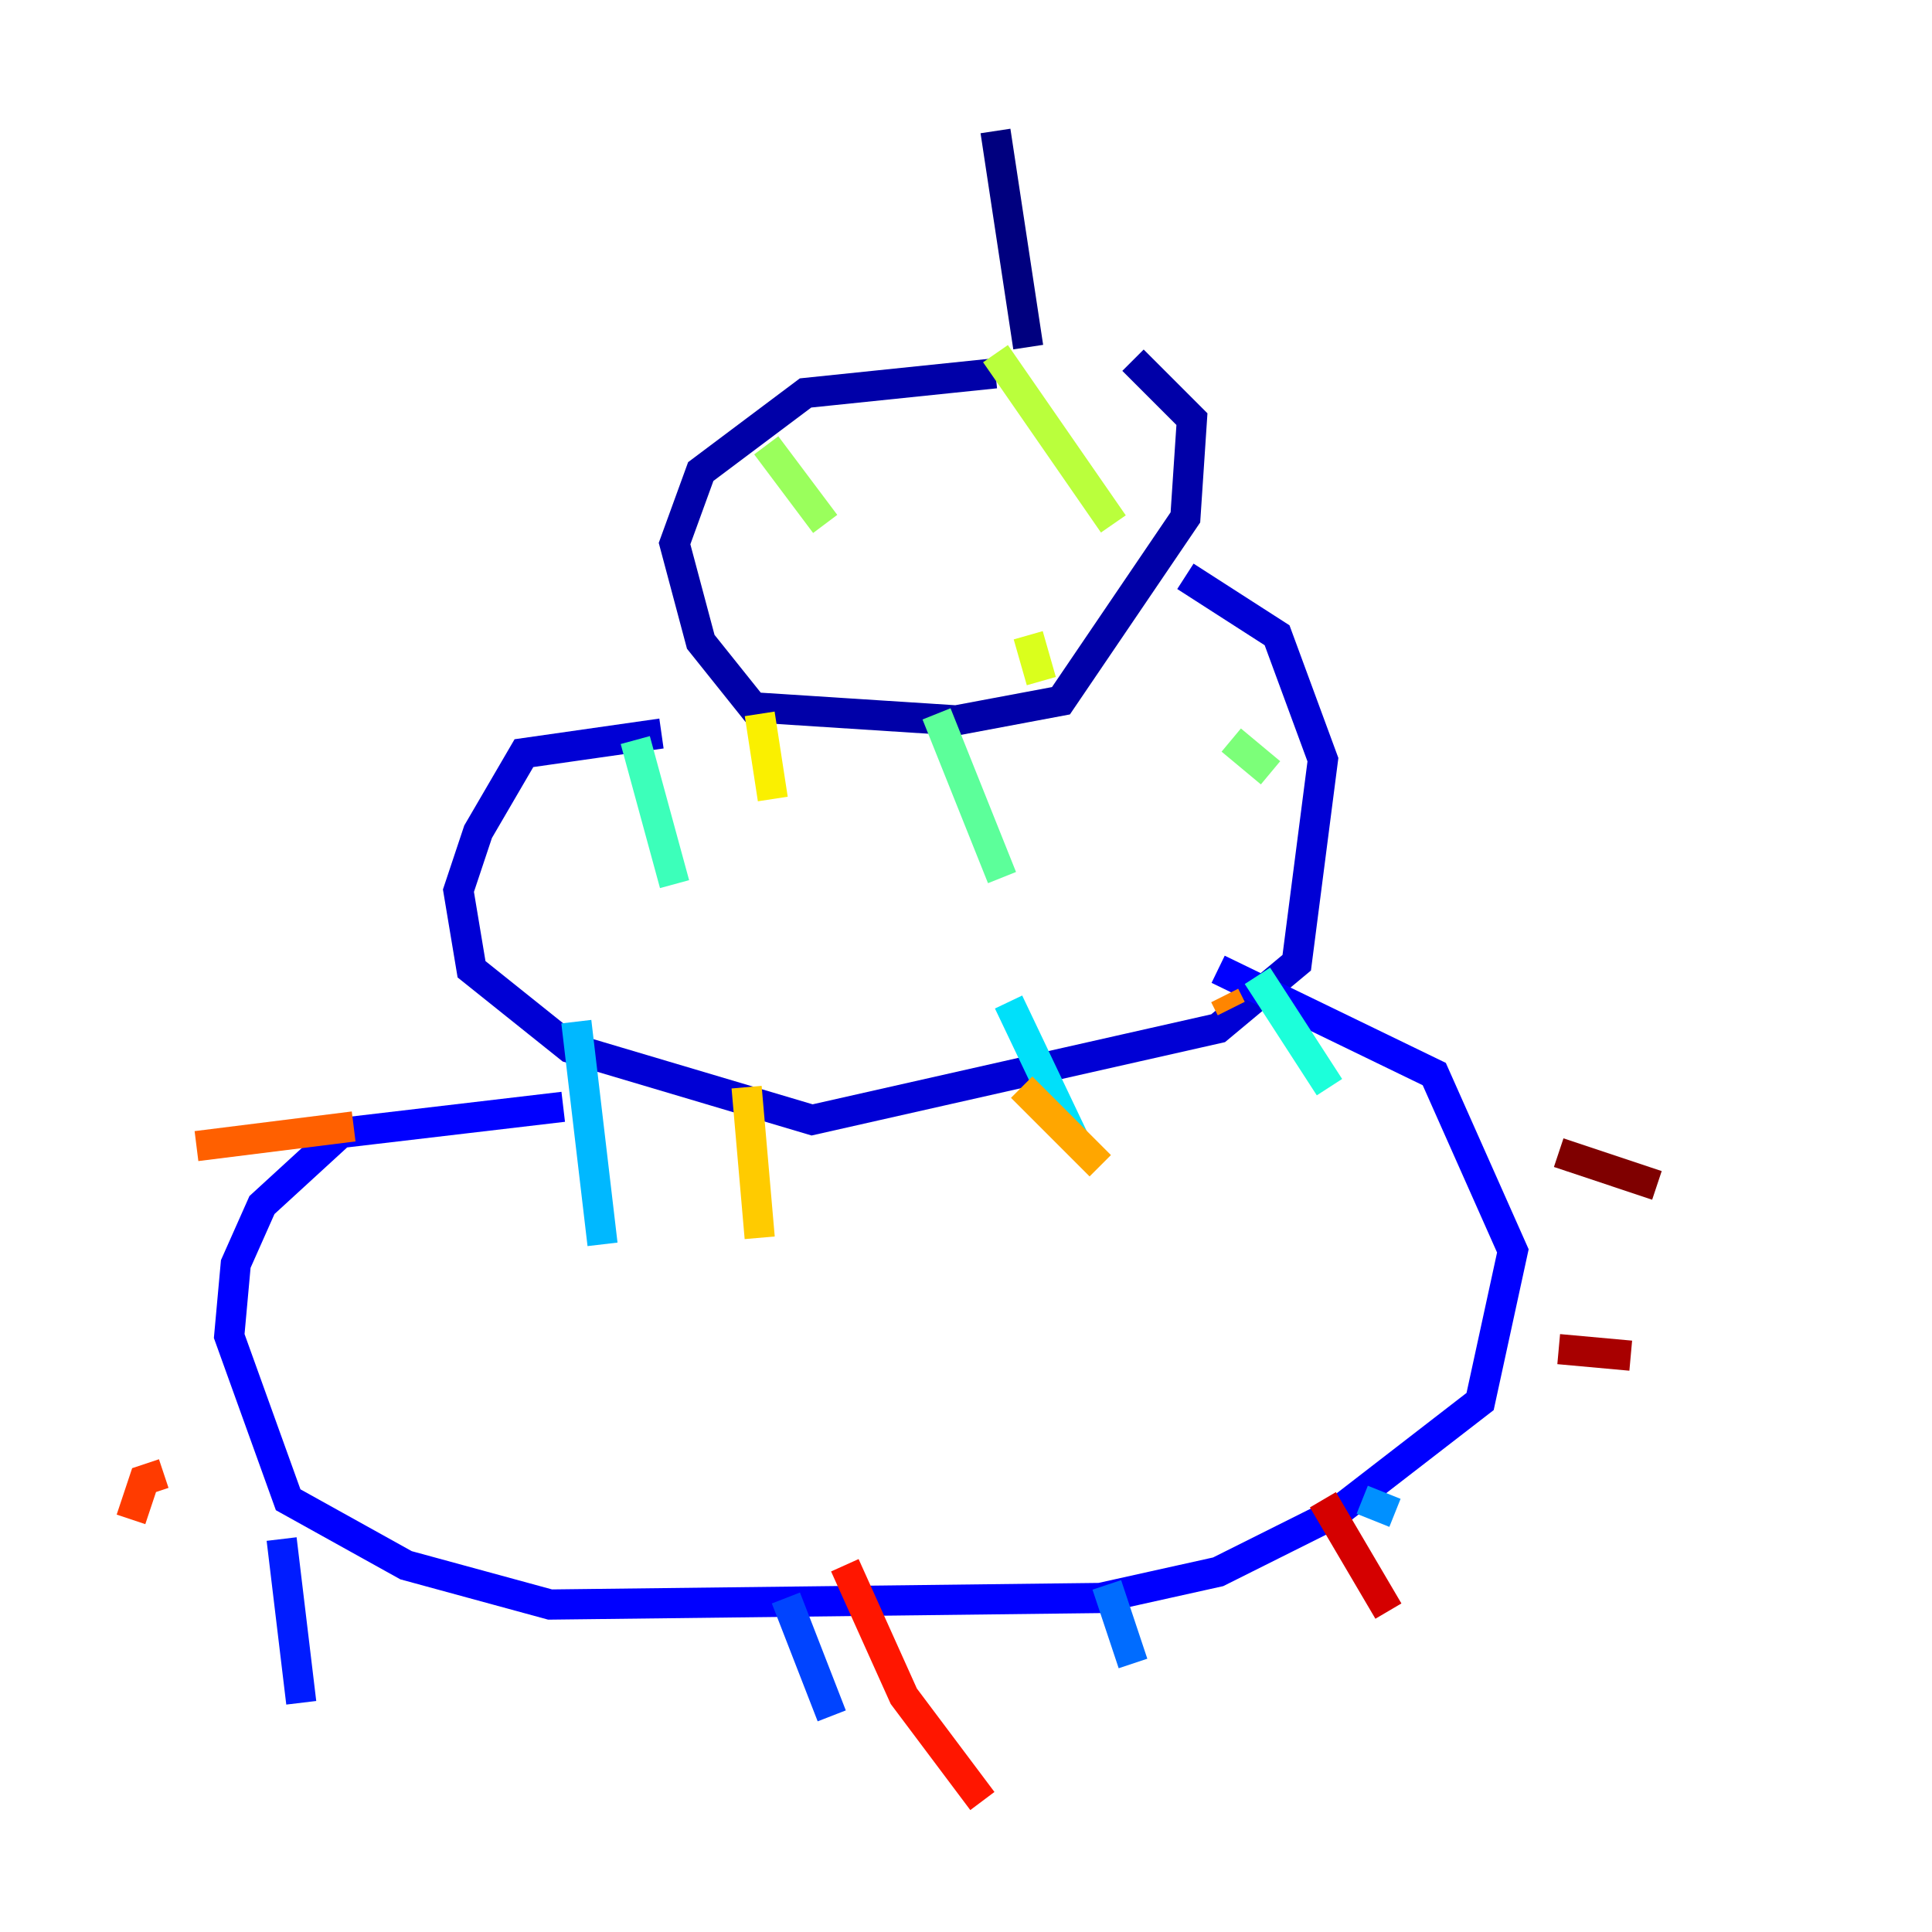 <?xml version="1.0" encoding="utf-8" ?>
<svg baseProfile="tiny" height="128" version="1.2" viewBox="0,0,128,128" width="128" xmlns="http://www.w3.org/2000/svg" xmlns:ev="http://www.w3.org/2001/xml-events" xmlns:xlink="http://www.w3.org/1999/xlink"><defs /><polyline fill="none" points="65.953,8.678 68.122,22.997" stroke="#00007f" stroke-width="2" /><polyline fill="none" points="65.953,24.732 53.37,26.034 46.427,31.241 44.691,36.014 46.427,42.522 49.898,46.861 63.349,47.729 70.291,46.427 78.536,34.278 78.969,27.77 75.064,23.864" stroke="#0000a8" stroke-width="2" /><polyline fill="none" points="43.824,48.597 34.712,49.898 31.675,55.105 30.373,59.01 31.241,64.217 37.749,69.424 53.803,74.197 80.705,68.122 85.912,63.783 87.647,50.332 84.61,42.088 78.536,38.183" stroke="#0000d5" stroke-width="2" /><polyline fill="none" points="37.315,73.329 22.563,75.064 17.356,79.837 15.62,83.742 15.186,88.515 19.091,99.363 26.902,103.702 36.447,106.305 72.895,105.871 80.705,104.136 88.515,100.231 98.061,92.854 100.231,82.875 95.024,71.159 80.705,64.217" stroke="#0000ff" stroke-width="2" /><polyline fill="none" points="18.658,101.966 19.959,112.814" stroke="#001cff" stroke-width="2" /><polyline fill="none" points="52.068,105.871 55.105,113.681" stroke="#0044ff" stroke-width="2" /><polyline fill="none" points="73.329,105.003 75.064,110.21" stroke="#006cff" stroke-width="2" /><polyline fill="none" points="90.251,99.363 92.42,100.231" stroke="#0090ff" stroke-width="2" /><polyline fill="none" points="38.183,67.688 39.919,82.441" stroke="#00b8ff" stroke-width="2" /><polyline fill="none" points="66.82,66.386 71.159,75.498" stroke="#00e0fa" stroke-width="2" /><polyline fill="none" points="83.308,64.651 88.081,72.027" stroke="#1cffda" stroke-width="2" /><polyline fill="none" points="42.088,49.031 44.691,58.576" stroke="#3cffba" stroke-width="2" /><polyline fill="none" points="62.047,47.295 66.386,58.142" stroke="#5cff9a" stroke-width="2" /><polyline fill="none" points="81.573,49.031 84.176,51.2" stroke="#7cff79" stroke-width="2" /><polyline fill="none" points="50.766,29.505 54.671,34.712" stroke="#9aff5c" stroke-width="2" /><polyline fill="none" points="65.953,23.43 73.763,34.712" stroke="#baff3c" stroke-width="2" /><polyline fill="none" points="68.122,42.088 68.99,45.125" stroke="#daff1c" stroke-width="2" /><polyline fill="none" points="50.332,47.295 51.2,52.936" stroke="#faf000" stroke-width="2" /><polyline fill="none" points="49.464,72.027 50.332,82.007" stroke="#ffcb00" stroke-width="2" /><polyline fill="none" points="67.688,72.027 72.895,77.234" stroke="#ffa600" stroke-width="2" /><polyline fill="none" points="81.139,65.953 81.573,66.82" stroke="#ff8500" stroke-width="2" /><polyline fill="none" points="23.43,74.63 13.017,75.932" stroke="#ff6000" stroke-width="2" /><polyline fill="none" points="10.848,97.627 9.546,98.061 8.678,100.664" stroke="#ff3b00" stroke-width="2" /><polyline fill="none" points="55.973,103.702 59.878,112.38 65.085,119.322" stroke="#ff1600" stroke-width="2" /><polyline fill="none" points="87.647,99.363 91.986,106.739" stroke="#d50000" stroke-width="2" /><polyline fill="none" points="103.268,89.383 108.041,89.817" stroke="#a80000" stroke-width="2" /><polyline fill="none" points="103.268,76.366 109.776,78.536" stroke="#7f0000" stroke-width="2" /></svg>